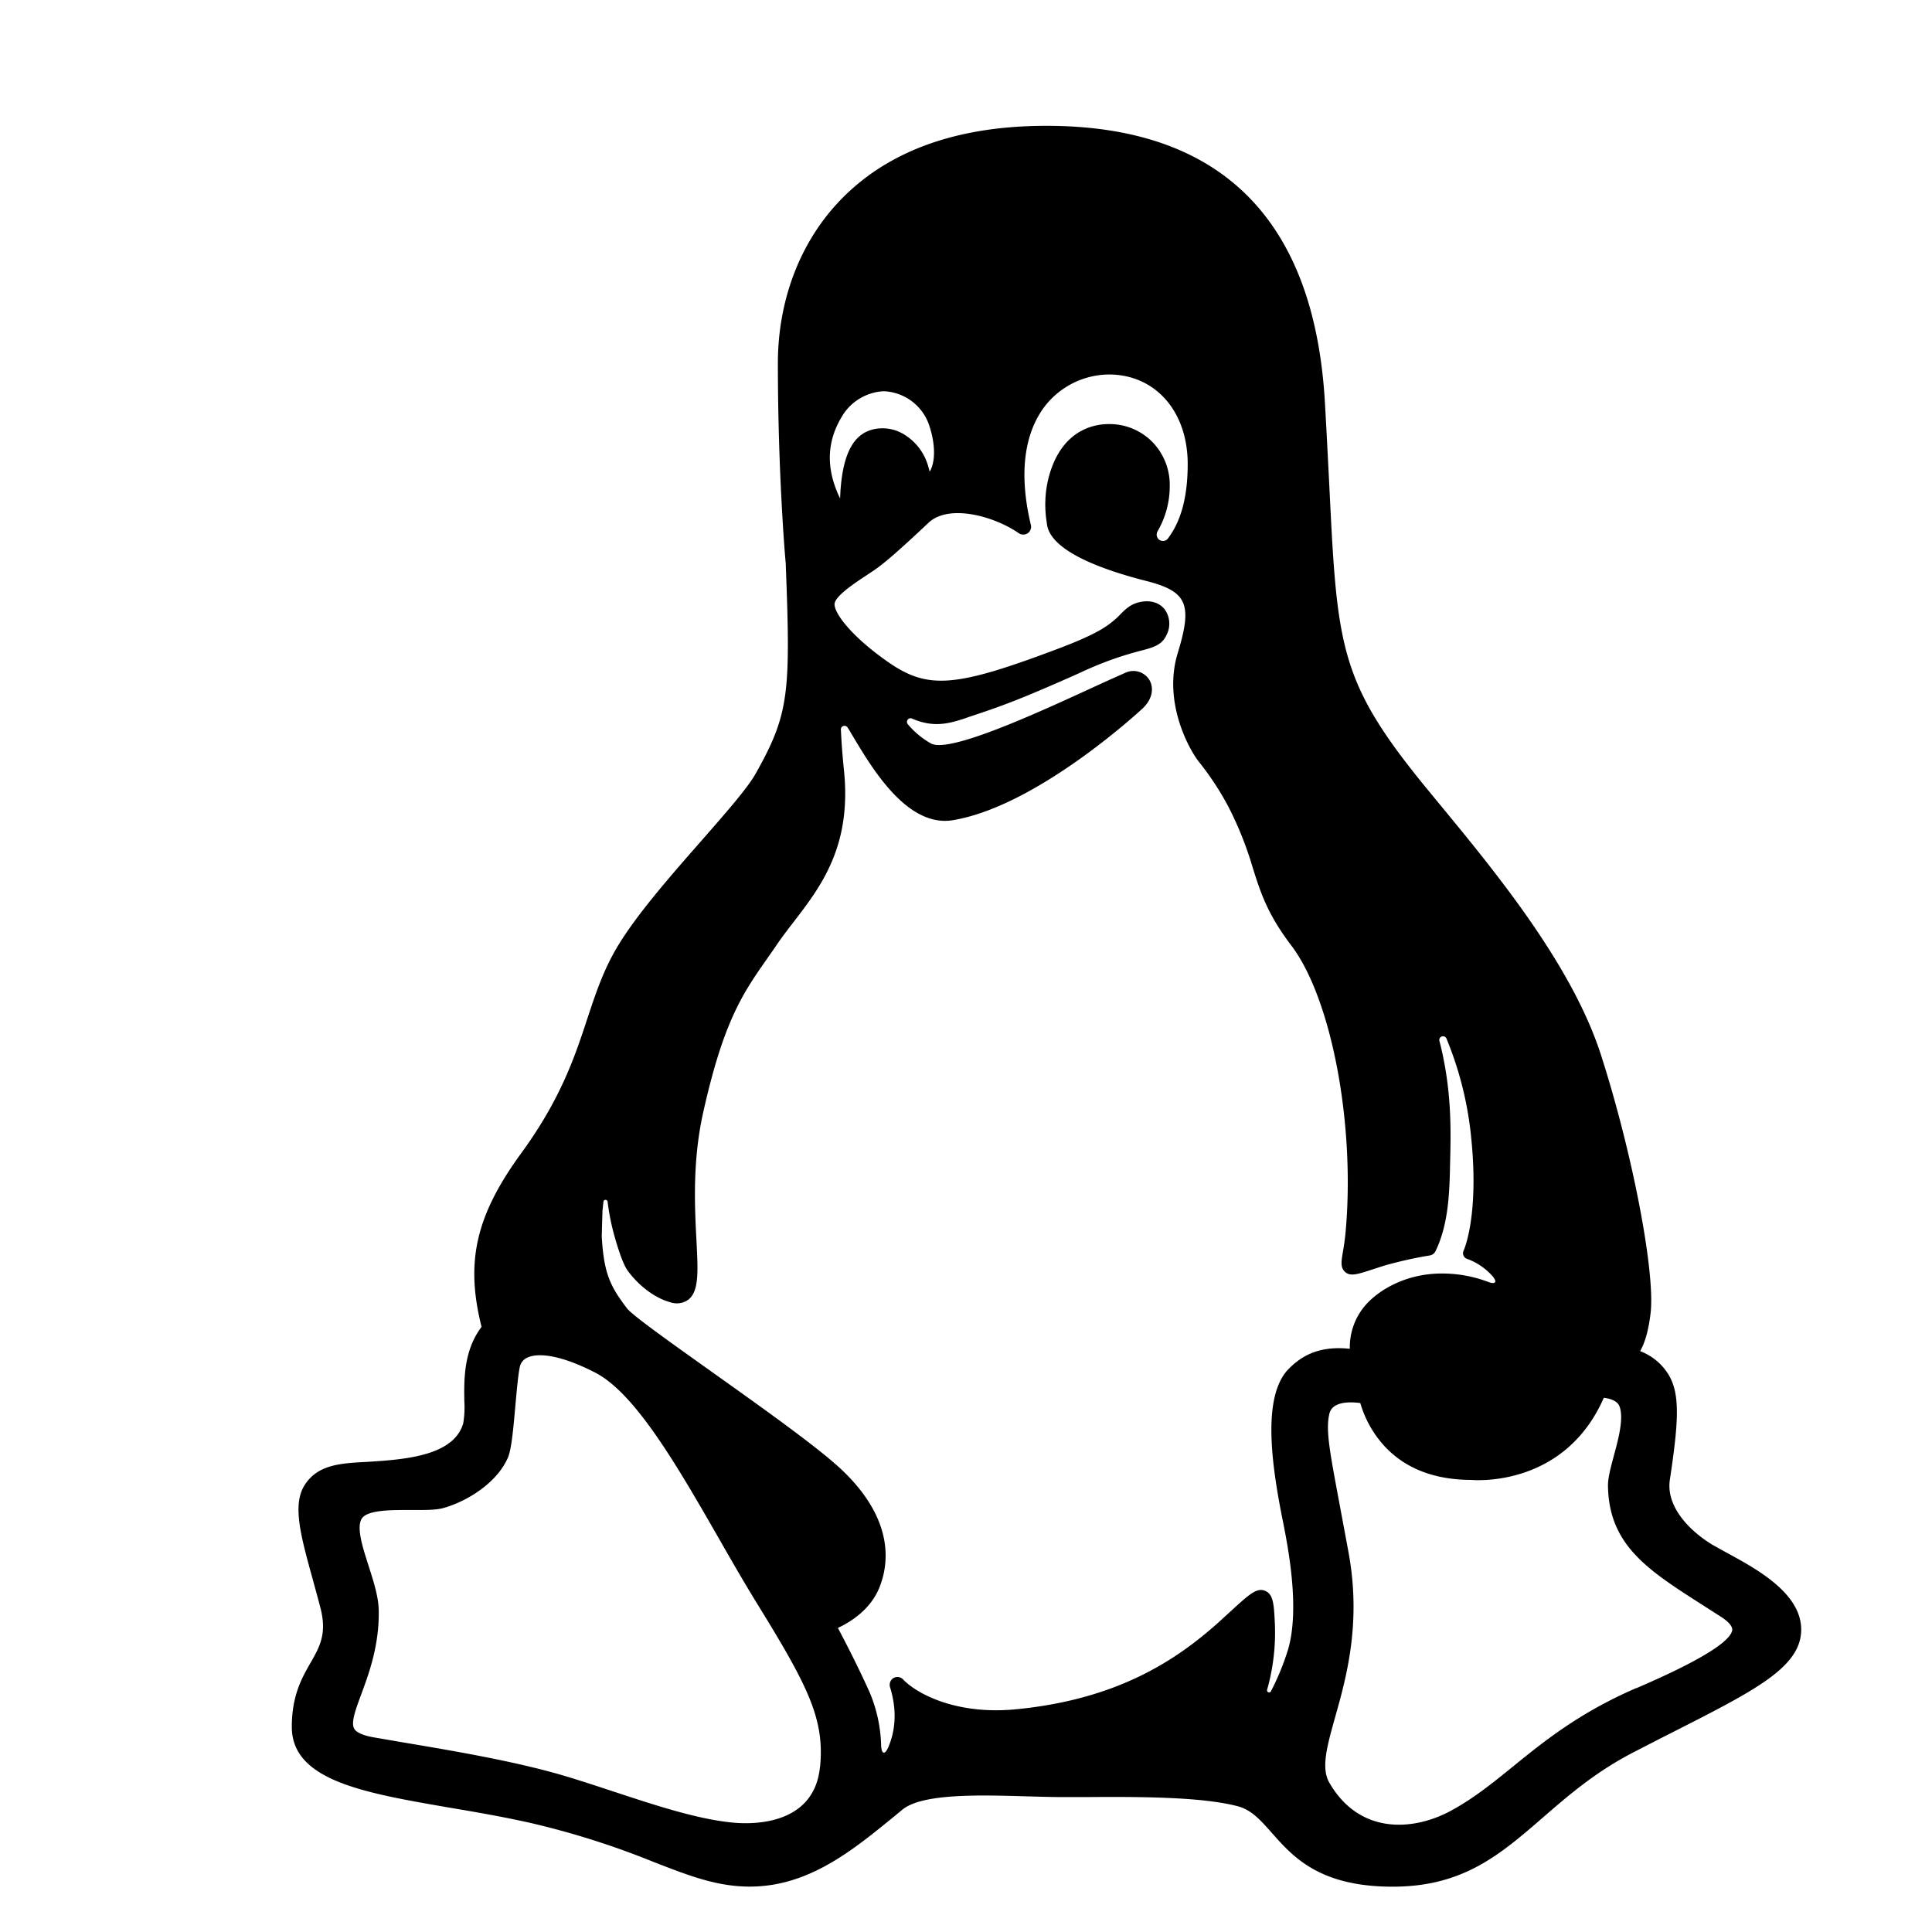 <svg id="linux-logo" xmlns="http://www.w3.org/2000/svg" viewBox="0 0 24 24" fill="none"><path fill="currentColor" d="m21.458 19.293-.18-.1c-.292-.175-.586-.48-.534-.813.109-.727.13-1.07-.022-1.312a.706.706 0 0 0-.346-.283v-.003c.063-.116.102-.258.127-.46.065-.502-.225-2.006-.617-3.223-.364-1.124-1.318-2.278-2.015-3.124l-.163-.198c-1.076-1.318-1.097-1.74-1.196-3.767-.015-.295-.032-.63-.053-1.003-.13-2.286-1.296-3.444-3.46-3.444-1.136 0-2.011.325-2.602.968-.473.515-.734 1.219-.734 1.984 0 1.345.09 2.415.097 2.474.063 1.627.045 1.878-.374 2.623-.1.179-.378.495-.671.83-.383.436-.816.93-1.053 1.331-.17.288-.265.576-.366.881-.153.465-.327.993-.818 1.667-.567.778-.7 1.35-.496 2.162-.223.294-.218.655-.214.922a1.19 1.19 0 0 1-.014.278c-.103.346-.56.428-.991.463a9.26 9.26 0 0 1-.205.014c-.328.017-.61.033-.773.287-.156.244-.05.629.097 1.161.032.118.066.24.099.367.082.32-.008.478-.121.677-.11.191-.235.41-.235.8 0 .668.902.82 1.94 1 .332.056.677.115 1.02.192.525.122 1.038.284 1.537.487.438.17.784.305 1.191.305.73 0 1.274-.446 1.8-.876l.097-.08c.249-.204.969-.182 1.547-.165.157.004.304.009.436.009h.28c.607-.004 1.44-.009 1.903.114.17.045.28.17.42.327.264.3.593.672 1.504.672.874 0 1.332-.396 1.863-.856.323-.28.656-.569 1.13-.814.177-.091.343-.177.5-.256 1.02-.518 1.582-.804 1.582-1.268 0-.451-.552-.752-.917-.95ZM10.976 4.86a.622.622 0 0 1 .562.41c.088.253.081.475.01.59 0 0-.01-.046-.017-.066a.676.676 0 0 0-.29-.391.51.51 0 0 0-.403-.067c-.192.051-.38.228-.402.856-.232-.477-.104-.82.041-1.048a.641.641 0 0 1 .499-.284Zm-.79 17.09c-.072.723-.83.712-1.06.693-.442-.037-.976-.214-1.493-.384-.204-.067-.414-.137-.619-.198-.595-.177-1.357-.307-1.97-.41l-.408-.07c-.126-.023-.208-.059-.235-.105-.045-.076.017-.24.087-.43.094-.253.222-.602.217-1.027 0-.179-.066-.379-.128-.573-.073-.228-.148-.463-.087-.575.055-.102.304-.113.523-.113h.102c.16 0 .298.002.394-.025.294-.082.67-.315.803-.632.04-.1.062-.317.09-.638.017-.188.034-.382.055-.482a.163.163 0 0 1 .095-.117c.075-.035.306-.087.84.186.504.258 1.031 1.178 1.542 2.068.16.28.312.544.464.791.633 1.027.849 1.44.789 2.042v-.001Zm5.808-1.438a3.142 3.142 0 0 1-.205.496.026.026 0 0 1-.033.014.027.027 0 0 1-.015-.033c.077-.272.109-.556.095-.84-.011-.215-.018-.346-.12-.387-.102-.042-.192.037-.426.252l-.17.155c-.487.431-1.212.942-2.507 1.065-.76.072-1.244-.211-1.394-.371a.097.097 0 0 0-.138-.004.102.102 0 0 0-.023.105c.095.311.054.558-.022.738-.043.1-.084.093-.09-.016a1.829 1.829 0 0 0-.136-.647c-.14-.316-.315-.653-.4-.814v-.003c.146-.068.399-.22.512-.496.113-.275.202-.82-.443-1.446-.283-.276-.996-.782-1.625-1.23-.491-.35-1-.71-1.066-.798-.203-.269-.287-.424-.313-.896l.009-.314.012-.113a.026.026 0 0 1 .026-.024.026.026 0 0 1 .026.024c.018.15.048.297.09.443.048.17.108.345.163.418.144.192.34.337.526.387a.245.245 0 0 0 .225-.033c.132-.106.12-.346.099-.745-.021-.41-.05-.972.083-1.574.254-1.14.492-1.482.794-1.914.039-.056.08-.113.12-.173.065-.095.135-.187.21-.284.337-.438.718-.934.628-1.866a9.184 9.184 0 0 1-.04-.52.045.045 0 0 1 .062-.048c.01.005.019.012.024.022l.022.035.054.091c.22.365.615 1.029 1.132 1.029a.612.612 0 0 0 .106-.01c1.054-.179 2.34-1.379 2.352-1.39.14-.137.128-.28.074-.36a.233.233 0 0 0-.291-.08c-.148.065-.322.144-.506.229-.623.285-1.668.763-1.904.653a1.045 1.045 0 0 1-.297-.246.047.047 0 0 1 0-.05.046.046 0 0 1 .047-.02.045.045 0 0 1 .016.007c.252.105.43.066.64-.003l.045-.016c.423-.14.64-.217 1.387-.55.236-.112.481-.203.733-.27.18-.046.29-.075.347-.199a.305.305 0 0 0-.022-.324c-.07-.086-.184-.118-.316-.087-.145.034-.212.137-.289.205-.108.093-.225.19-.775.394-1.217.456-1.558.483-2.037.156-.444-.305-.683-.603-.683-.73 0-.096.245-.259.392-.356.06-.04.117-.077.163-.112.196-.147.586-.52.603-.535.244-.247.808-.1 1.127.118a.1.1 0 0 0 .078.018.095.095 0 0 0 .063-.042.098.098 0 0 0 .013-.075c-.19-.796-.006-1.246.18-1.484a1.02 1.02 0 0 1 .788-.386c.577 0 .98.456.98 1.113 0 .501-.126.765-.246.925a.078.078 0 0 1-.116.008.082.082 0 0 1-.011-.1c.1-.173.152-.37.15-.57a.763.763 0 0 0-.22-.542.747.747 0 0 0-.538-.218c-.178 0-.608.068-.756.704a1.37 1.37 0 0 0-.016.504l.004.032c.04.337.69.57 1.227.707.513.13.586.284.399.895-.188.611.14 1.195.257 1.347.142.177.268.368.374.569.123.24.223.492.299.75.098.31.182.577.479.968.499.656.796 2.216.676 3.555-.01.11-.024.195-.035.258-.019.115-.032.191.03.245.062.054.143.032.327-.029l.155-.05c.186-.053.376-.096.567-.127a.096.096 0 0 0 .072-.053c.154-.315.173-.693.18-1.024l.003-.127c.008-.354.02-.863-.133-1.458a.046.046 0 0 1 .03-.059.046.046 0 0 1 .058.03c.153.371.254.763.299 1.164.115 1.029-.086 1.462-.087 1.466a.074.074 0 0 0 .042.103c.12.043.228.116.314.212.066.076.042.11-.052.074a1.619 1.619 0 0 0-.575-.104c-.47 0-.816.226-.97.419a.797.797 0 0 0-.173.513l-.002.003c-.337-.035-.584.055-.788.283l-.003.004c-.283.353-.18 1.122-.059 1.753.058.294.252 1.163.078 1.718v-.001Zm4.332.458c-.708.306-1.146.662-1.532.975-.255.207-.496.402-.78.554-.455.243-1.122.297-1.499-.351-.107-.183-.032-.45.071-.818.138-.49.326-1.16.168-2.035l-.113-.607c-.126-.675-.175-.928-.126-1.13.029-.112.155-.137.265-.137.04 0 .079.003.118.008.06.207.168.396.316.552.257.267.614.402 1.062.403.094.008 1.169.07 1.647-1.02.066.008.164.031.194.104.057.146-.012.406-.069.615-.04.151-.076.281-.073.382.014.73.495 1.038 1.164 1.466l.25.16c.085.057.13.11.13.155-.024.219-.902.6-1.193.726v-.002Z"/></svg>